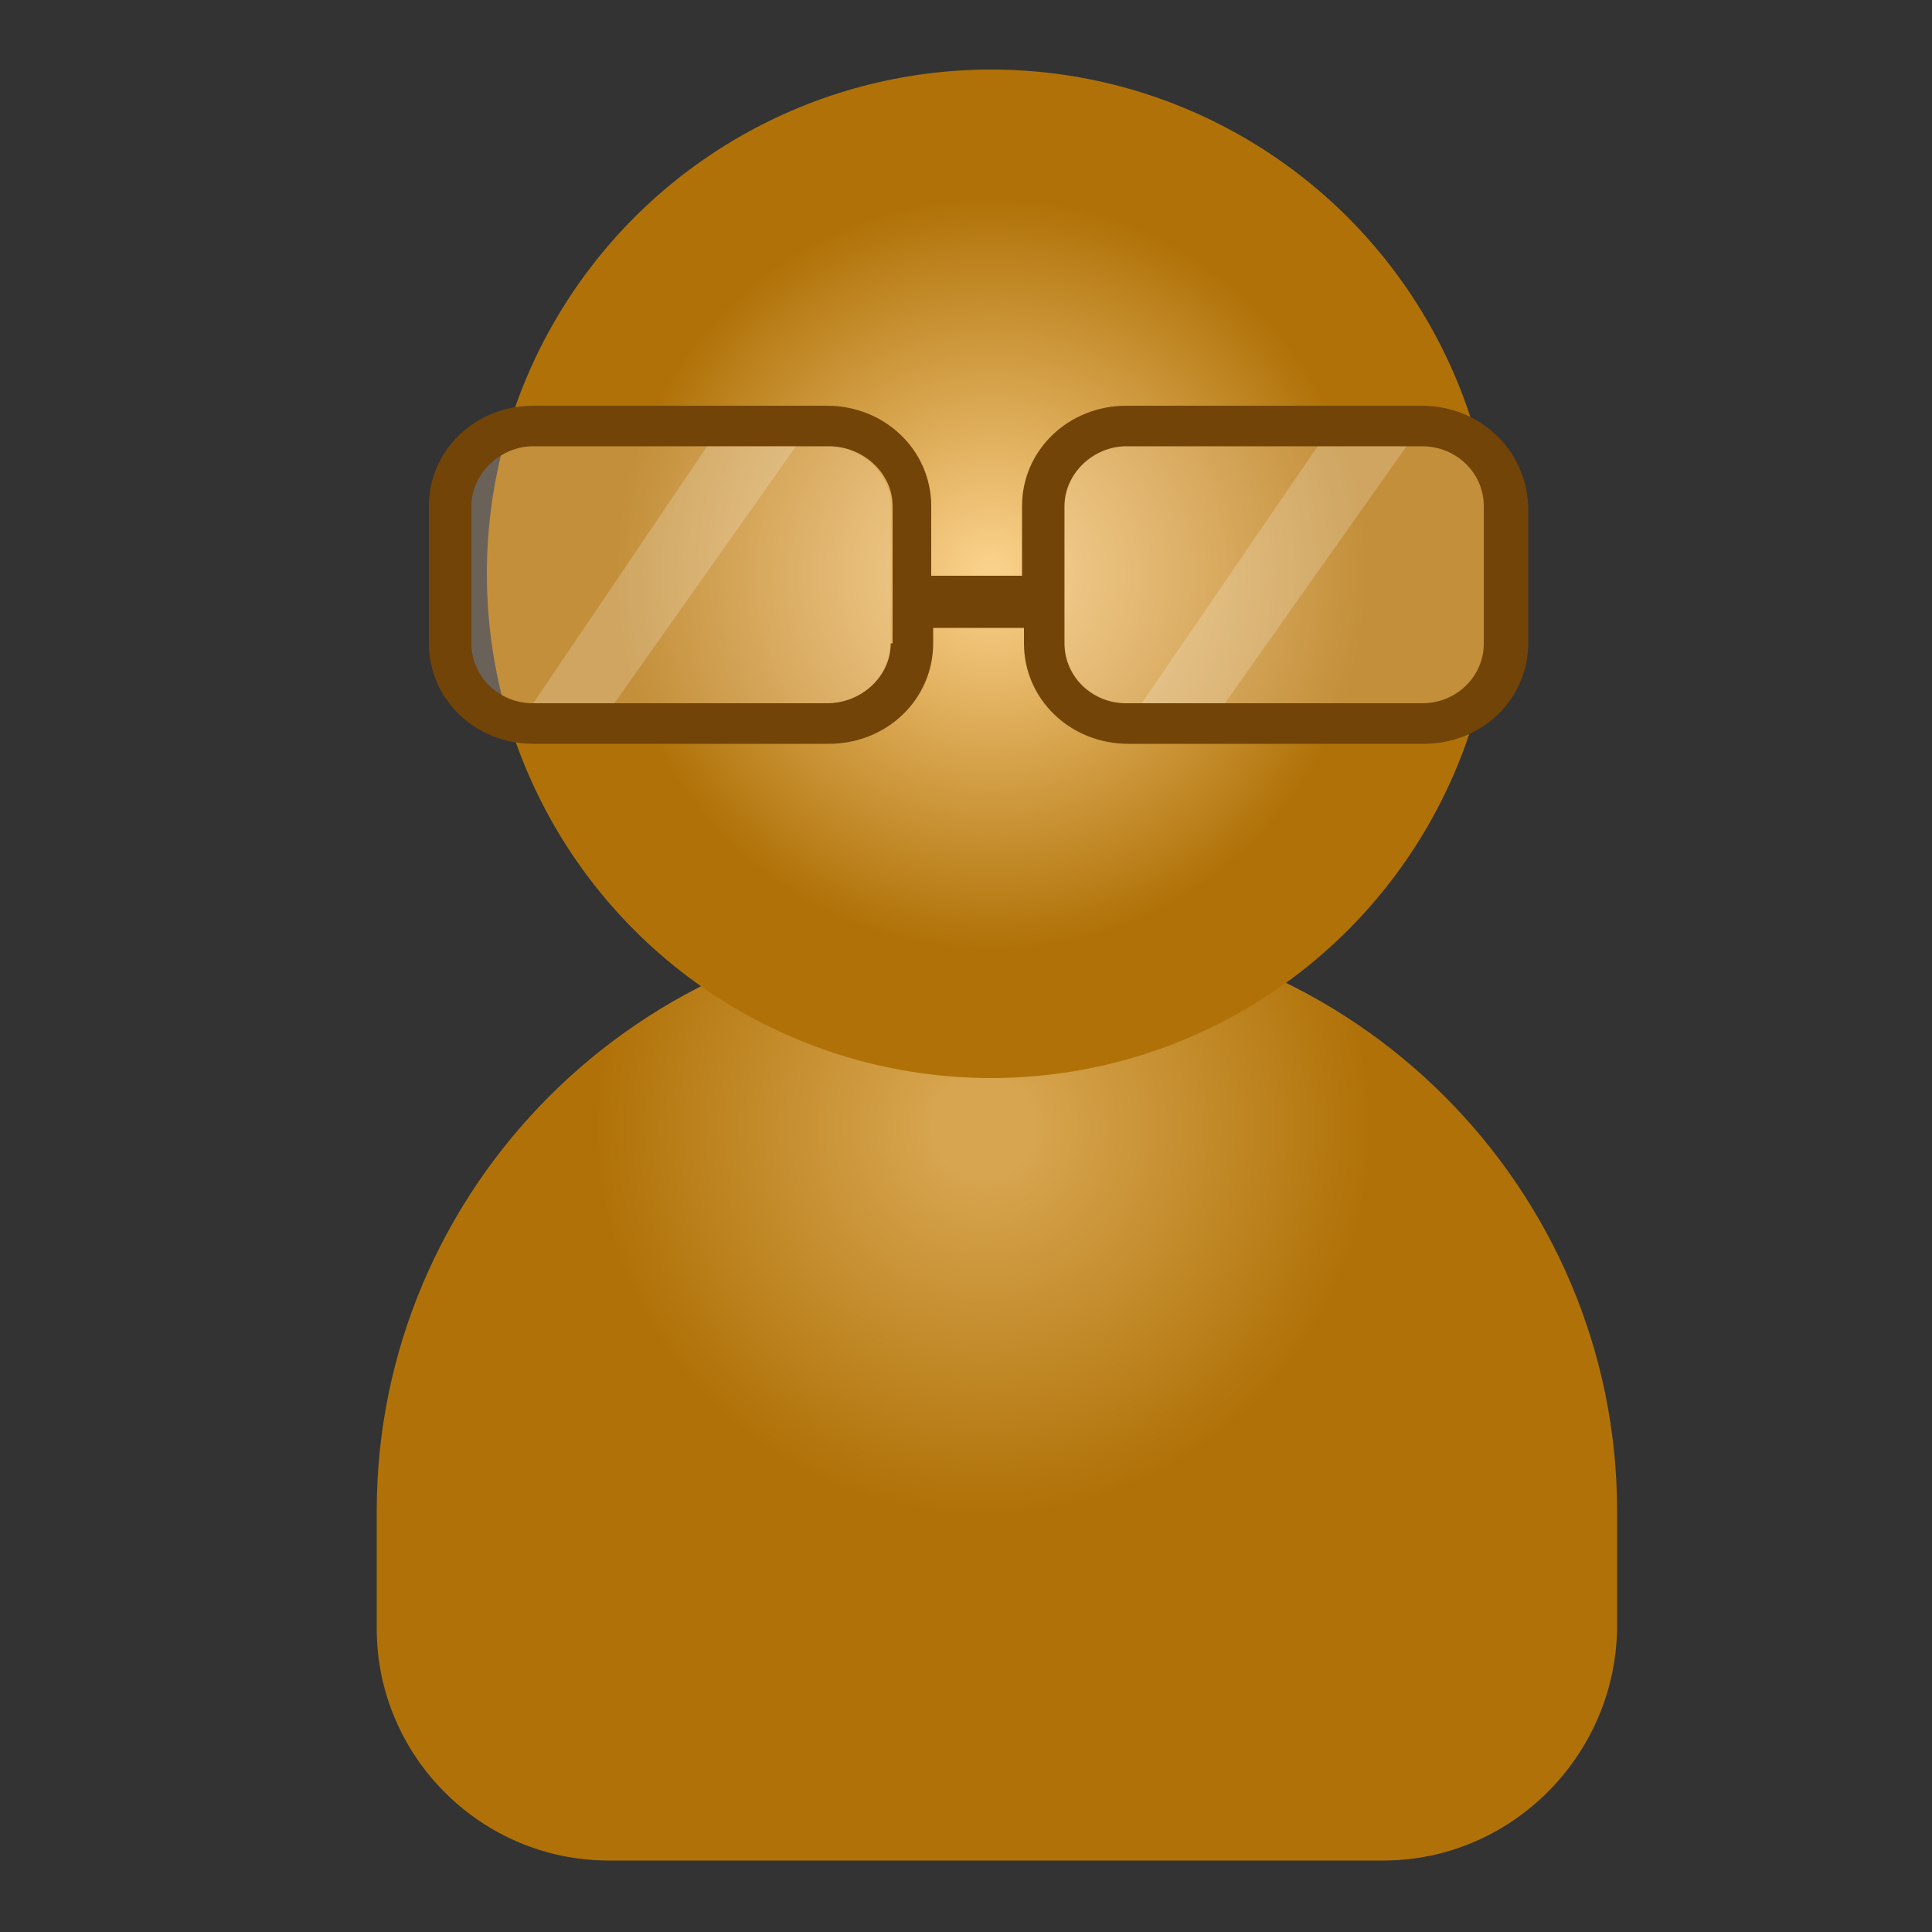 <?xml version="1.0" encoding="utf-8"?>
<!-- Generator: Adobe Illustrator 25.0.0, SVG Export Plug-In . SVG Version: 6.00 Build 0)  -->
<svg version="1.1" id="Layer_1" xmlns="http://www.w3.org/2000/svg" xmlns:xlink="http://www.w3.org/1999/xlink" x="0px" y="0px"
	 viewBox="0 0 100 100" style="enable-background:new 0 0 100 100;" xml:space="preserve">
<rect x="0" y="0" width="100" height="100" fill="#333333" stroke="none"/>
<style type="text/css">
	.st0{fill:url(#SVGID_1_);}
	.st1{fill:url(#SVGID_2_);}
	.st2{fill:#724407;}
	.st3{opacity:0.29;fill:#F2D7B3;enable-background:new    ;}
	.st4{opacity:0.2;fill:#FFFFFF;enable-background:new    ;}
</style>
<radialGradient id="SVGID_1_" cx="50.885" cy="41.666" r="28.426" gradientTransform="matrix(1 0 0 -1 0 100)" gradientUnits="userSpaceOnUse">
	<stop  offset="9.121559e-02" style="stop-color:#D7A54F"/>
	<stop  offset="0.705" style="stop-color:#B07208"/>
</radialGradient>
<path class="st0" d="M71.6,96.3H31.5c-6.6,0-12-5.4-12-12v-6.1c0-16.7,13.7-30.4,30.4-30.4h3.4c16.7,0,30.4,13.7,30.4,30.4v6.1
	C83.6,90.9,78.2,96.3,71.6,96.3z"/>
<radialGradient id="SVGID_2_" cx="51.3" cy="70.3" r="26.1" gradientTransform="matrix(1 0 0 -1 0 100)" gradientUnits="userSpaceOnUse">
	<stop  offset="1.971771e-02" style="stop-color:#FAD18B"/>
	<stop  offset="0.745" style="stop-color:#B07208"/>
</radialGradient>
<circle class="st1" cx="51.3" cy="29.7" r="26.1"/>
<g>
	<path class="st2" d="M73.6,21H58.3c-3,0-5.4,2.3-5.4,5.2v3.6h-4.7v-3.6c0-2.9-2.4-5.2-5.4-5.2H27.6c-3,0-5.4,2.3-5.4,5.2v7.1
		c0,2.9,2.4,5.2,5.4,5.2h15.3c3,0,5.4-2.3,5.4-5.2v-0.8H53v0.8c0,2.9,2.4,5.2,5.4,5.2h15.3c3,0,5.4-2.3,5.4-5.2v-7.1
		C79,23.3,76.6,21,73.6,21z M46.1,33.3c0,1.7-1.5,3.1-3.3,3.1H27.6c-1.8,0-3.2-1.4-3.2-3.1v-7.1c0-1.7,1.5-3.1,3.2-3.1h15.3
		c1.8,0,3.3,1.4,3.3,3.1v7.1H46.1z M76.8,33.3c0,1.7-1.4,3.1-3.2,3.1H58.3c-1.8,0-3.2-1.4-3.2-3.1v-7.1c0-1.7,1.5-3.1,3.2-3.1h15.3
		c1.8,0,3.2,1.4,3.2,3.1C76.8,26.2,76.8,33.3,76.8,33.3z"/>
	<path class="st3" d="M76.8,26.2v7.1c0,1.7-1.4,3.1-3.2,3.1H58.3c-1.8,0-3.2-1.4-3.2-3.1v-7.1c0-1.7,1.5-3.1,3.2-3.1h15.3
		C75.4,23.1,76.8,24.5,76.8,26.2z"/>
	<path class="st3" d="M46.1,26.2v7.1c0,1.7-1.5,3.1-3.3,3.1H27.6c-1.8,0-3.2-1.4-3.2-3.1v-7.1c0-1.7,1.5-3.1,3.2-3.1h15.3
		C44.6,23.1,46.1,24.5,46.1,26.2z"/>
</g>
<polygon class="st4" points="41.2,23.1 36.6,23.1 27.6,36.4 31.8,36.4 "/>
<polygon class="st4" points="72.8,23.1 68.2,23.1 59.1,36.4 63.4,36.4 "/>
</svg>
